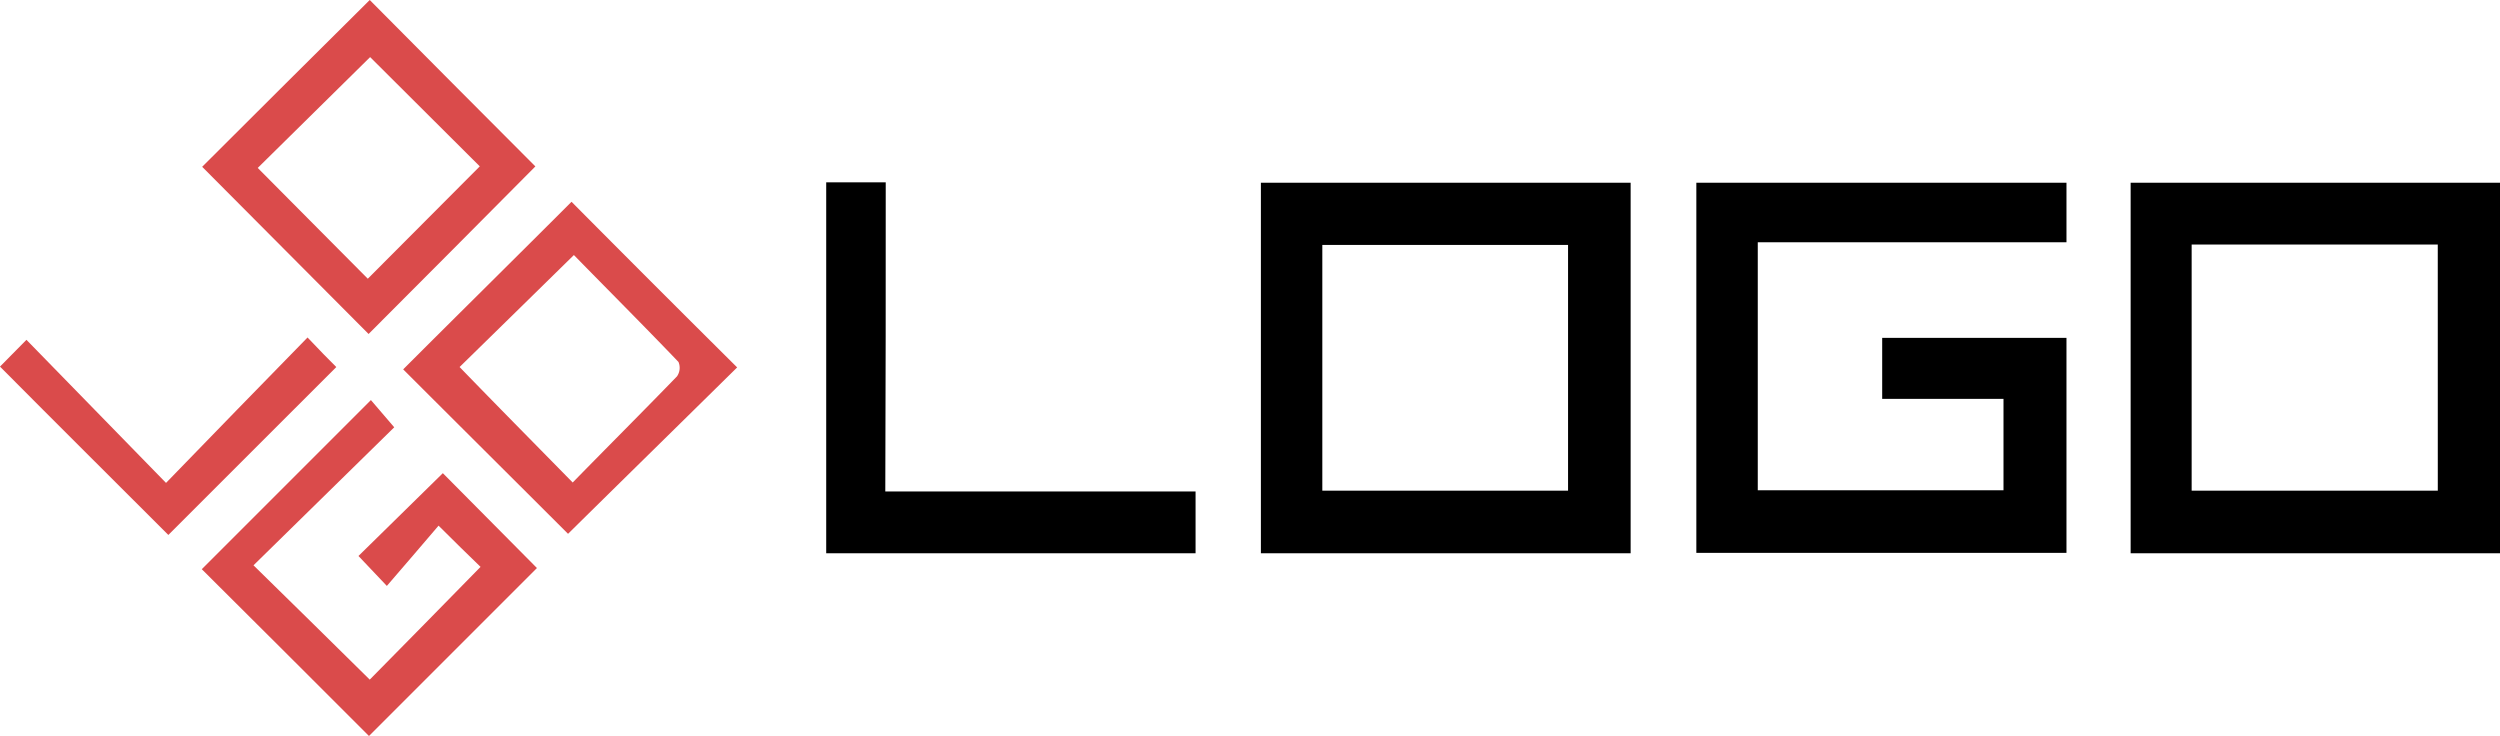 <svg xmlns="http://www.w3.org/2000/svg" width="168" height="49.459" viewBox="0 0 168 49.459">
  <g id="logo" transform="translate(-60.5 -32.3)">
    <g id="Group_13" data-name="Group 13" transform="translate(116.021 44.554)">
      <path id="Path_9" data-name="Path 9" d="M496.8,104.173h24.873V89.725H509.289v4.1h8.152v6.14H500.928V83.3h20.745v-4H496.8Z" transform="translate(-438.327 -79.274)"/>
      <path id="Path_10" data-name="Path 10" d="M384.8,104.2h24.847V79.3H384.8Zm4.128-20.719h16.513V99.993H388.928Z" transform="translate(-355.589 -79.274)"/>
      <path id="Path_11" data-name="Path 11" d="M608.5,79.3v24.9h24.821V79.3Zm20.641,20.693H612.6V83.454h16.539Z" transform="translate(-520.842 -79.274)"/>
      <path id="Path_12" data-name="Path 12" d="M277,79.2h-4v24.926h24.821V99.971h-20.85C277,92.969,277,86.1,277,79.2Z" transform="translate(-273 -79.2)"/>
    </g>
    <g id="Group_14" data-name="Group 14" transform="translate(60.5 32.3)">
      <path id="Path_13" data-name="Path 13" d="M122.929,145.677c.523.549,1.071,1.123,1.907,2.012,1.228-1.411,2.351-2.743,3.475-4.05,1.071,1.071,1.986,1.96,2.822,2.77-2.534,2.587-5.043,5.147-7.446,7.577-2.534-2.508-5.095-5.016-7.812-7.682,3.161-3.109,6.375-6.244,9.458-9.275-.627-.732-1.15-1.333-1.568-1.829L112.4,146.565c3.71,3.684,7.472,7.446,11.235,11.209l11.287-11.287c-2.116-2.142-4.285-4.311-6.323-6.375C126.718,141.967,124.837,143.8,122.929,145.677Z" transform="translate(-98.84 -108.315)" fill="#da4b4b"/>
      <path id="Path_14" data-name="Path 14" d="M134.891,43.483c-3.71-3.71-7.472-7.5-11.13-11.183C120,36.036,116.184,39.825,112.5,43.509c3.71,3.736,7.472,7.5,11.183,11.235C127.419,51.007,131.207,47.193,134.891,43.483Zm-18.655.1c2.482-2.456,5.043-4.964,7.551-7.446,2.43,2.43,4.938,4.912,7.368,7.342-2.508,2.508-5.016,5.043-7.525,7.551C121.174,48.551,118.666,46.043,116.236,43.587Z" transform="translate(-98.914 -32.3)" fill="#da4b4b"/>
      <path id="Path_15" data-name="Path 15" d="M175.513,84.2c-3.736,3.736-7.551,7.5-11.313,11.261,3.684,3.684,7.472,7.446,11.078,11.052,3.762-3.71,7.6-7.472,11.365-11.183C182.881,91.594,179.093,87.806,175.513,84.2Zm.078,18.864c-2.639-2.691-5.147-5.226-7.6-7.76q3.645-3.566,7.681-7.525c2.247,2.3,4.677,4.729,7.028,7.185a1.007,1.007,0,0,1-.1.967C180.295,98.309,177.917,100.686,175.592,103.064Z" transform="translate(-137.106 -70.64)" fill="#da4b4b"/>
      <path id="Path_16" data-name="Path 16" d="M81.167,119.1c-3.214,3.292-6.3,6.454-9.51,9.772l-9.38-9.615c-.732.758-1.306,1.306-1.777,1.8,3.789,3.815,7.6,7.6,11.313,11.313L83.1,121.086C82.578,120.563,82,119.988,81.167,119.1Z" transform="translate(-60.5 -96.421)" fill="#da4b4b"/>
    </g>
  </g>
</svg>
